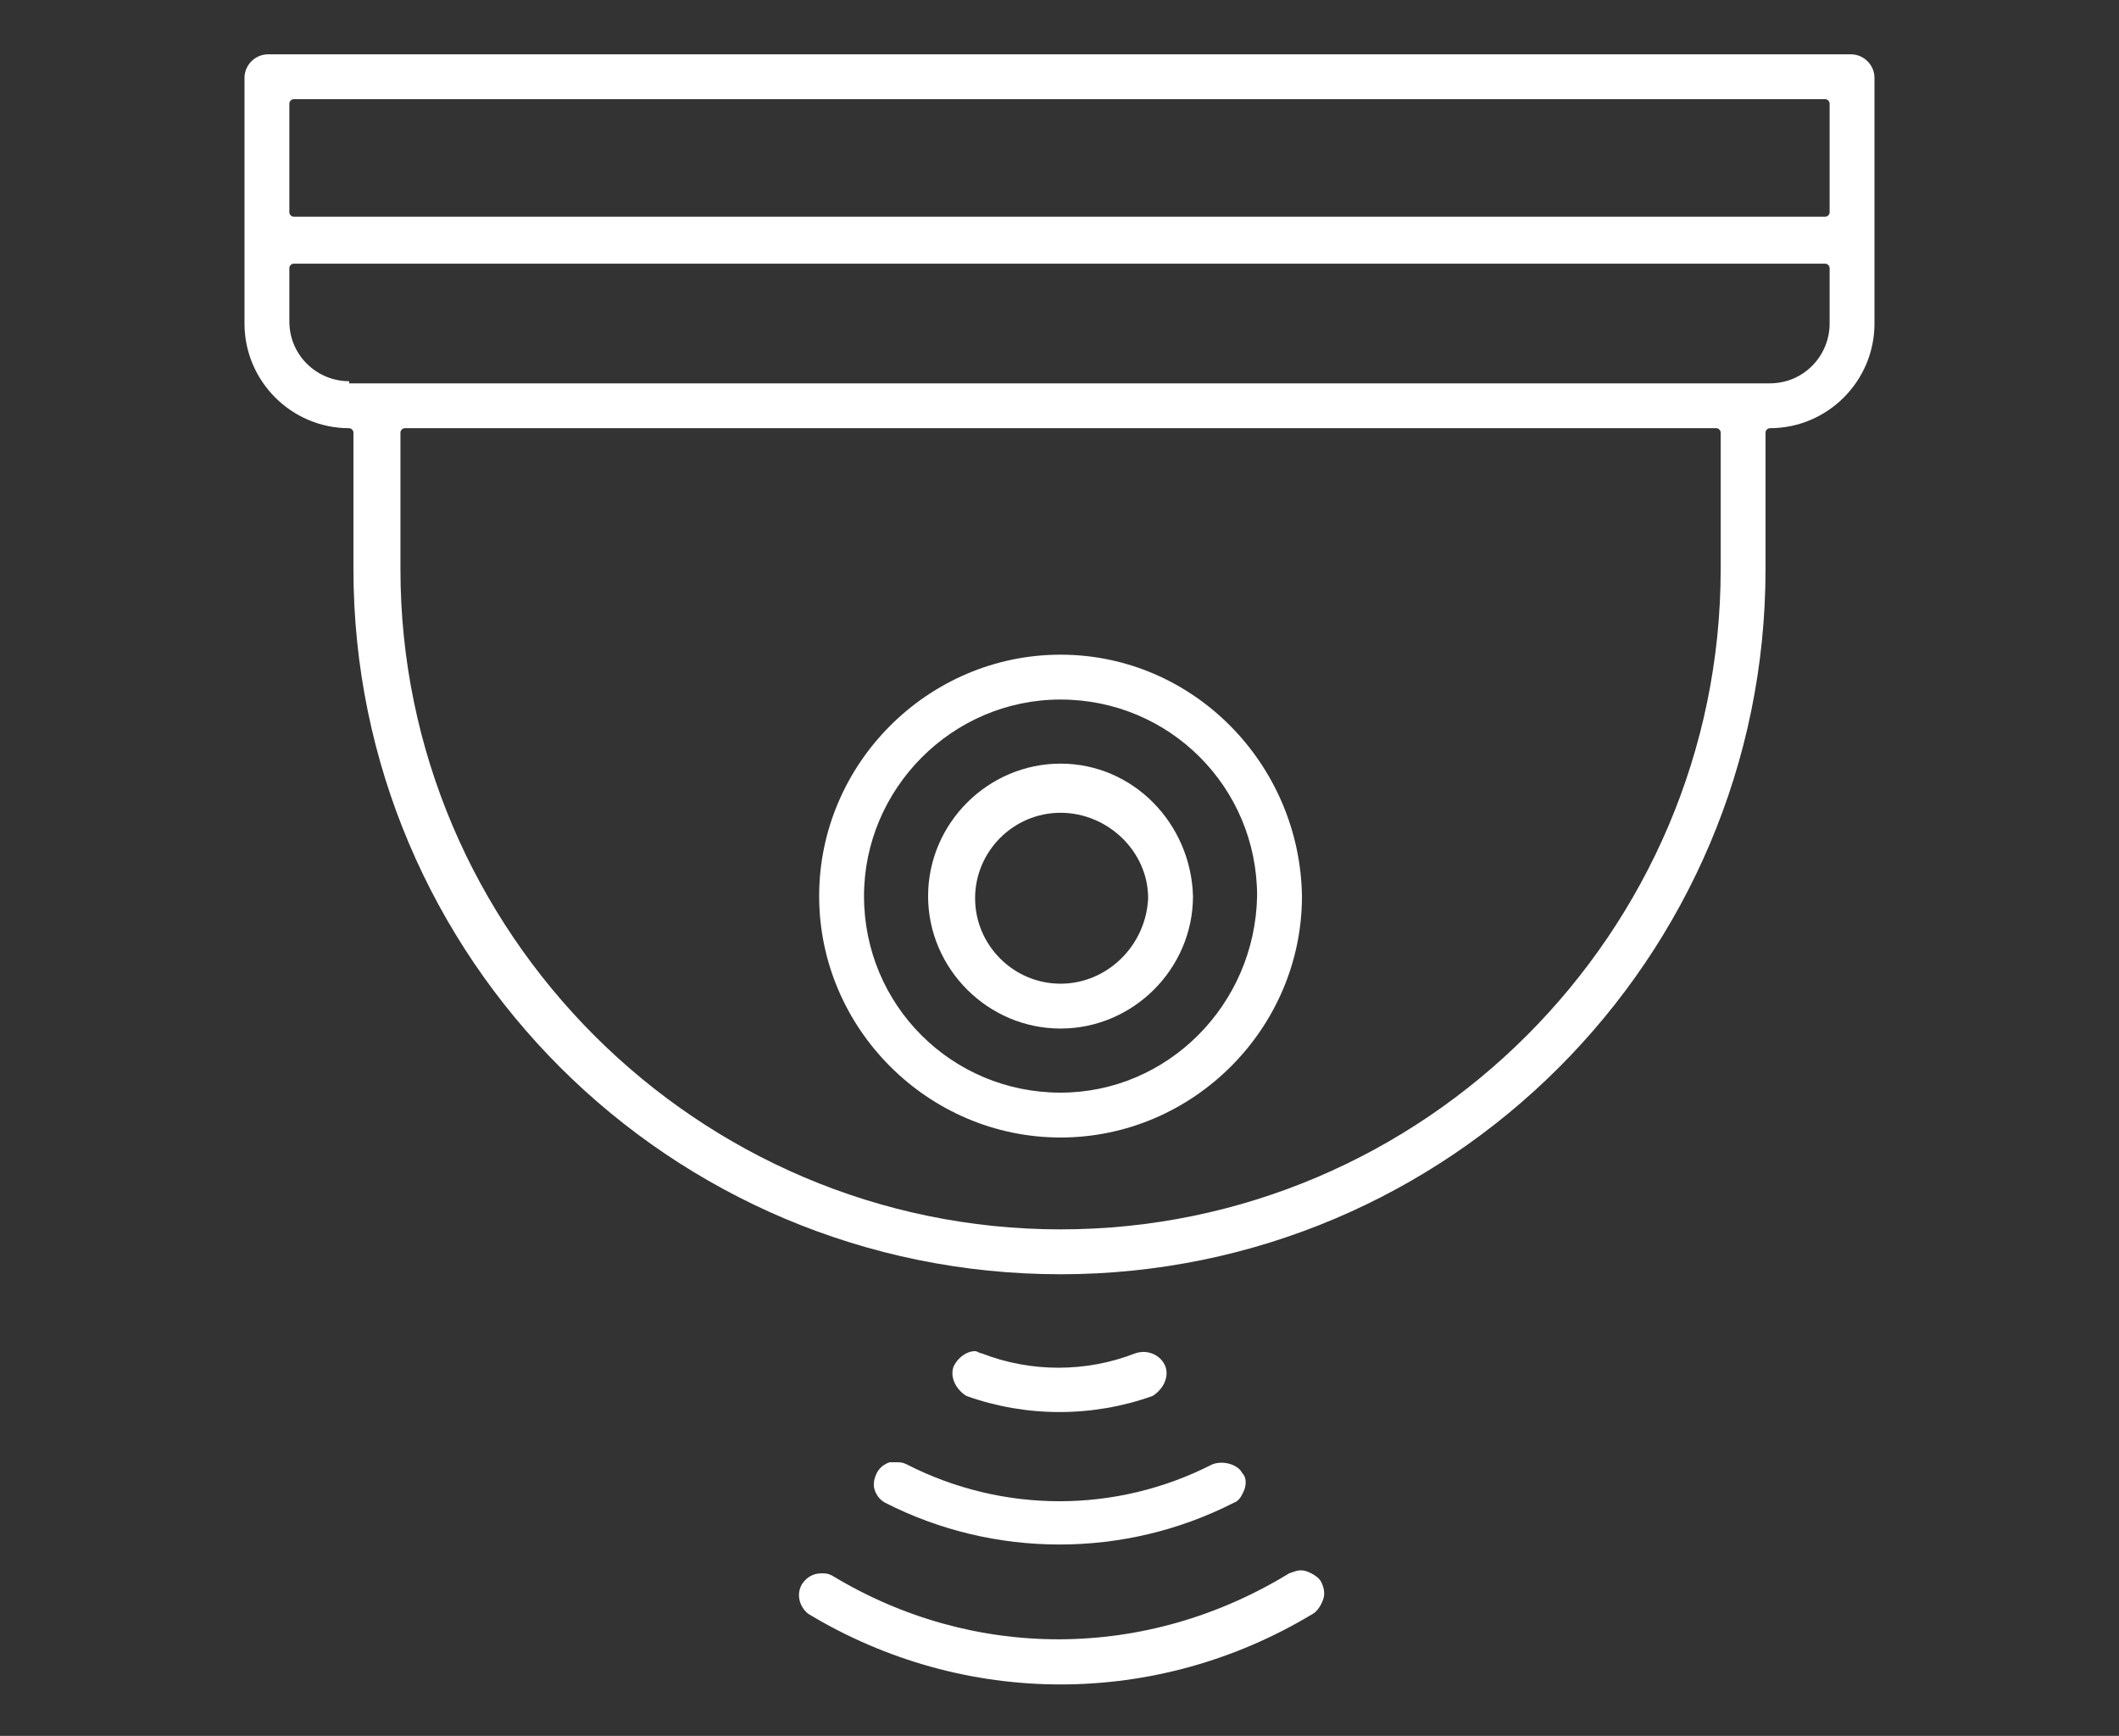<svg width="94" height="77" viewBox="0 0 94 77" fill="none" xmlns="http://www.w3.org/2000/svg">
<rect x="0" y="0" width="94" height="77" fill="#333333" stroke="none"/>
<path d="M53.775 64.957C49.511 67.136 44.488 67.136 40.224 64.957C40.034 64.862 39.939 64.862 39.75 64.862C39.655 64.862 39.56 64.862 39.465 64.862C39.181 64.957 38.992 65.146 38.897 65.336C38.802 65.525 38.707 65.81 38.802 66.094C38.897 66.378 39.087 66.568 39.276 66.663C44.109 69.127 49.89 69.127 54.723 66.663C55.007 66.568 55.102 66.284 55.197 66.094C55.292 65.81 55.292 65.525 55.102 65.336C54.913 64.957 54.249 64.767 53.775 64.957ZM36.907 69.885C36.717 69.79 36.623 69.79 36.433 69.79C36.054 69.79 35.77 69.98 35.58 70.264C35.296 70.738 35.485 71.306 35.864 71.591C42.782 75.76 51.312 75.76 58.23 71.591C58.419 71.496 58.609 71.211 58.703 70.927C58.798 70.643 58.703 70.359 58.609 70.169C58.514 69.98 58.23 69.79 57.945 69.695C57.661 69.6 57.471 69.695 57.187 69.79C50.838 73.675 43.161 73.675 36.907 69.885ZM15.489 16.91C14.068 16.91 12.836 15.772 12.836 14.256V11.887C12.836 11.792 12.931 11.697 13.025 11.697H80.974C81.069 11.697 81.163 11.792 81.163 11.887V14.351C81.163 15.772 80.026 17.004 78.51 17.004H15.489V16.91ZM12.836 4.59C12.836 4.495 12.931 4.4 13.025 4.4H80.974C81.069 4.4 81.163 4.495 81.163 4.59V9.423C81.163 9.518 81.069 9.612 80.974 9.612H13.025C12.931 9.612 12.836 9.518 12.836 9.423V4.59ZM76.33 25.249C76.33 41.36 63.157 54.532 47.047 54.532C30.936 54.532 17.764 41.36 17.764 25.249V19.184C17.764 19.089 17.858 18.994 17.953 18.994H76.141C76.235 18.994 76.33 19.089 76.33 19.184V25.249ZM47.047 56.523C64.295 56.523 78.32 42.497 78.32 25.249V19.184C78.32 19.089 78.415 18.994 78.51 18.994C81.069 18.994 83.153 16.91 83.153 14.351V3.453C83.153 2.884 82.68 2.41 82.111 2.41H11.888C11.319 2.41 10.846 2.884 10.846 3.453V14.351C10.846 16.91 12.931 18.994 15.489 18.994C15.584 18.994 15.679 19.089 15.679 19.184V25.249C15.679 42.497 29.704 56.523 47.047 56.523ZM47.047 48.467C42.214 48.467 38.328 44.582 38.328 39.749C38.328 35.01 42.214 31.03 47.047 31.03C51.88 31.03 55.766 34.916 55.766 39.749C55.671 44.582 51.785 48.467 47.047 48.467ZM47.047 29.04C41.171 29.04 36.338 33.873 36.338 39.749C36.338 45.624 41.171 50.457 47.047 50.457C52.922 50.457 57.756 45.624 57.756 39.749C57.661 33.873 52.922 29.04 47.047 29.04ZM47.047 43.634C44.962 43.634 43.256 41.928 43.256 39.843C43.256 37.758 44.962 36.053 47.047 36.053C49.132 36.053 50.932 37.758 50.932 39.843C50.838 41.928 49.132 43.634 47.047 43.634ZM47.047 33.873C43.825 33.873 41.171 36.526 41.171 39.749C41.171 42.971 43.825 45.624 47.047 45.624C50.269 45.624 52.922 42.971 52.922 39.749C52.828 36.526 50.269 33.873 47.047 33.873ZM51.691 60.597C51.501 60.124 50.932 59.839 50.364 60.029C48.184 60.882 45.72 60.882 43.541 60.029C43.446 60.029 43.351 59.934 43.256 59.934C42.877 59.934 42.498 60.218 42.309 60.597C42.119 61.071 42.403 61.64 42.877 61.924C45.531 62.872 48.468 62.872 51.122 61.924C51.596 61.64 51.88 61.071 51.691 60.597Z" fill="white"/>
</svg>
